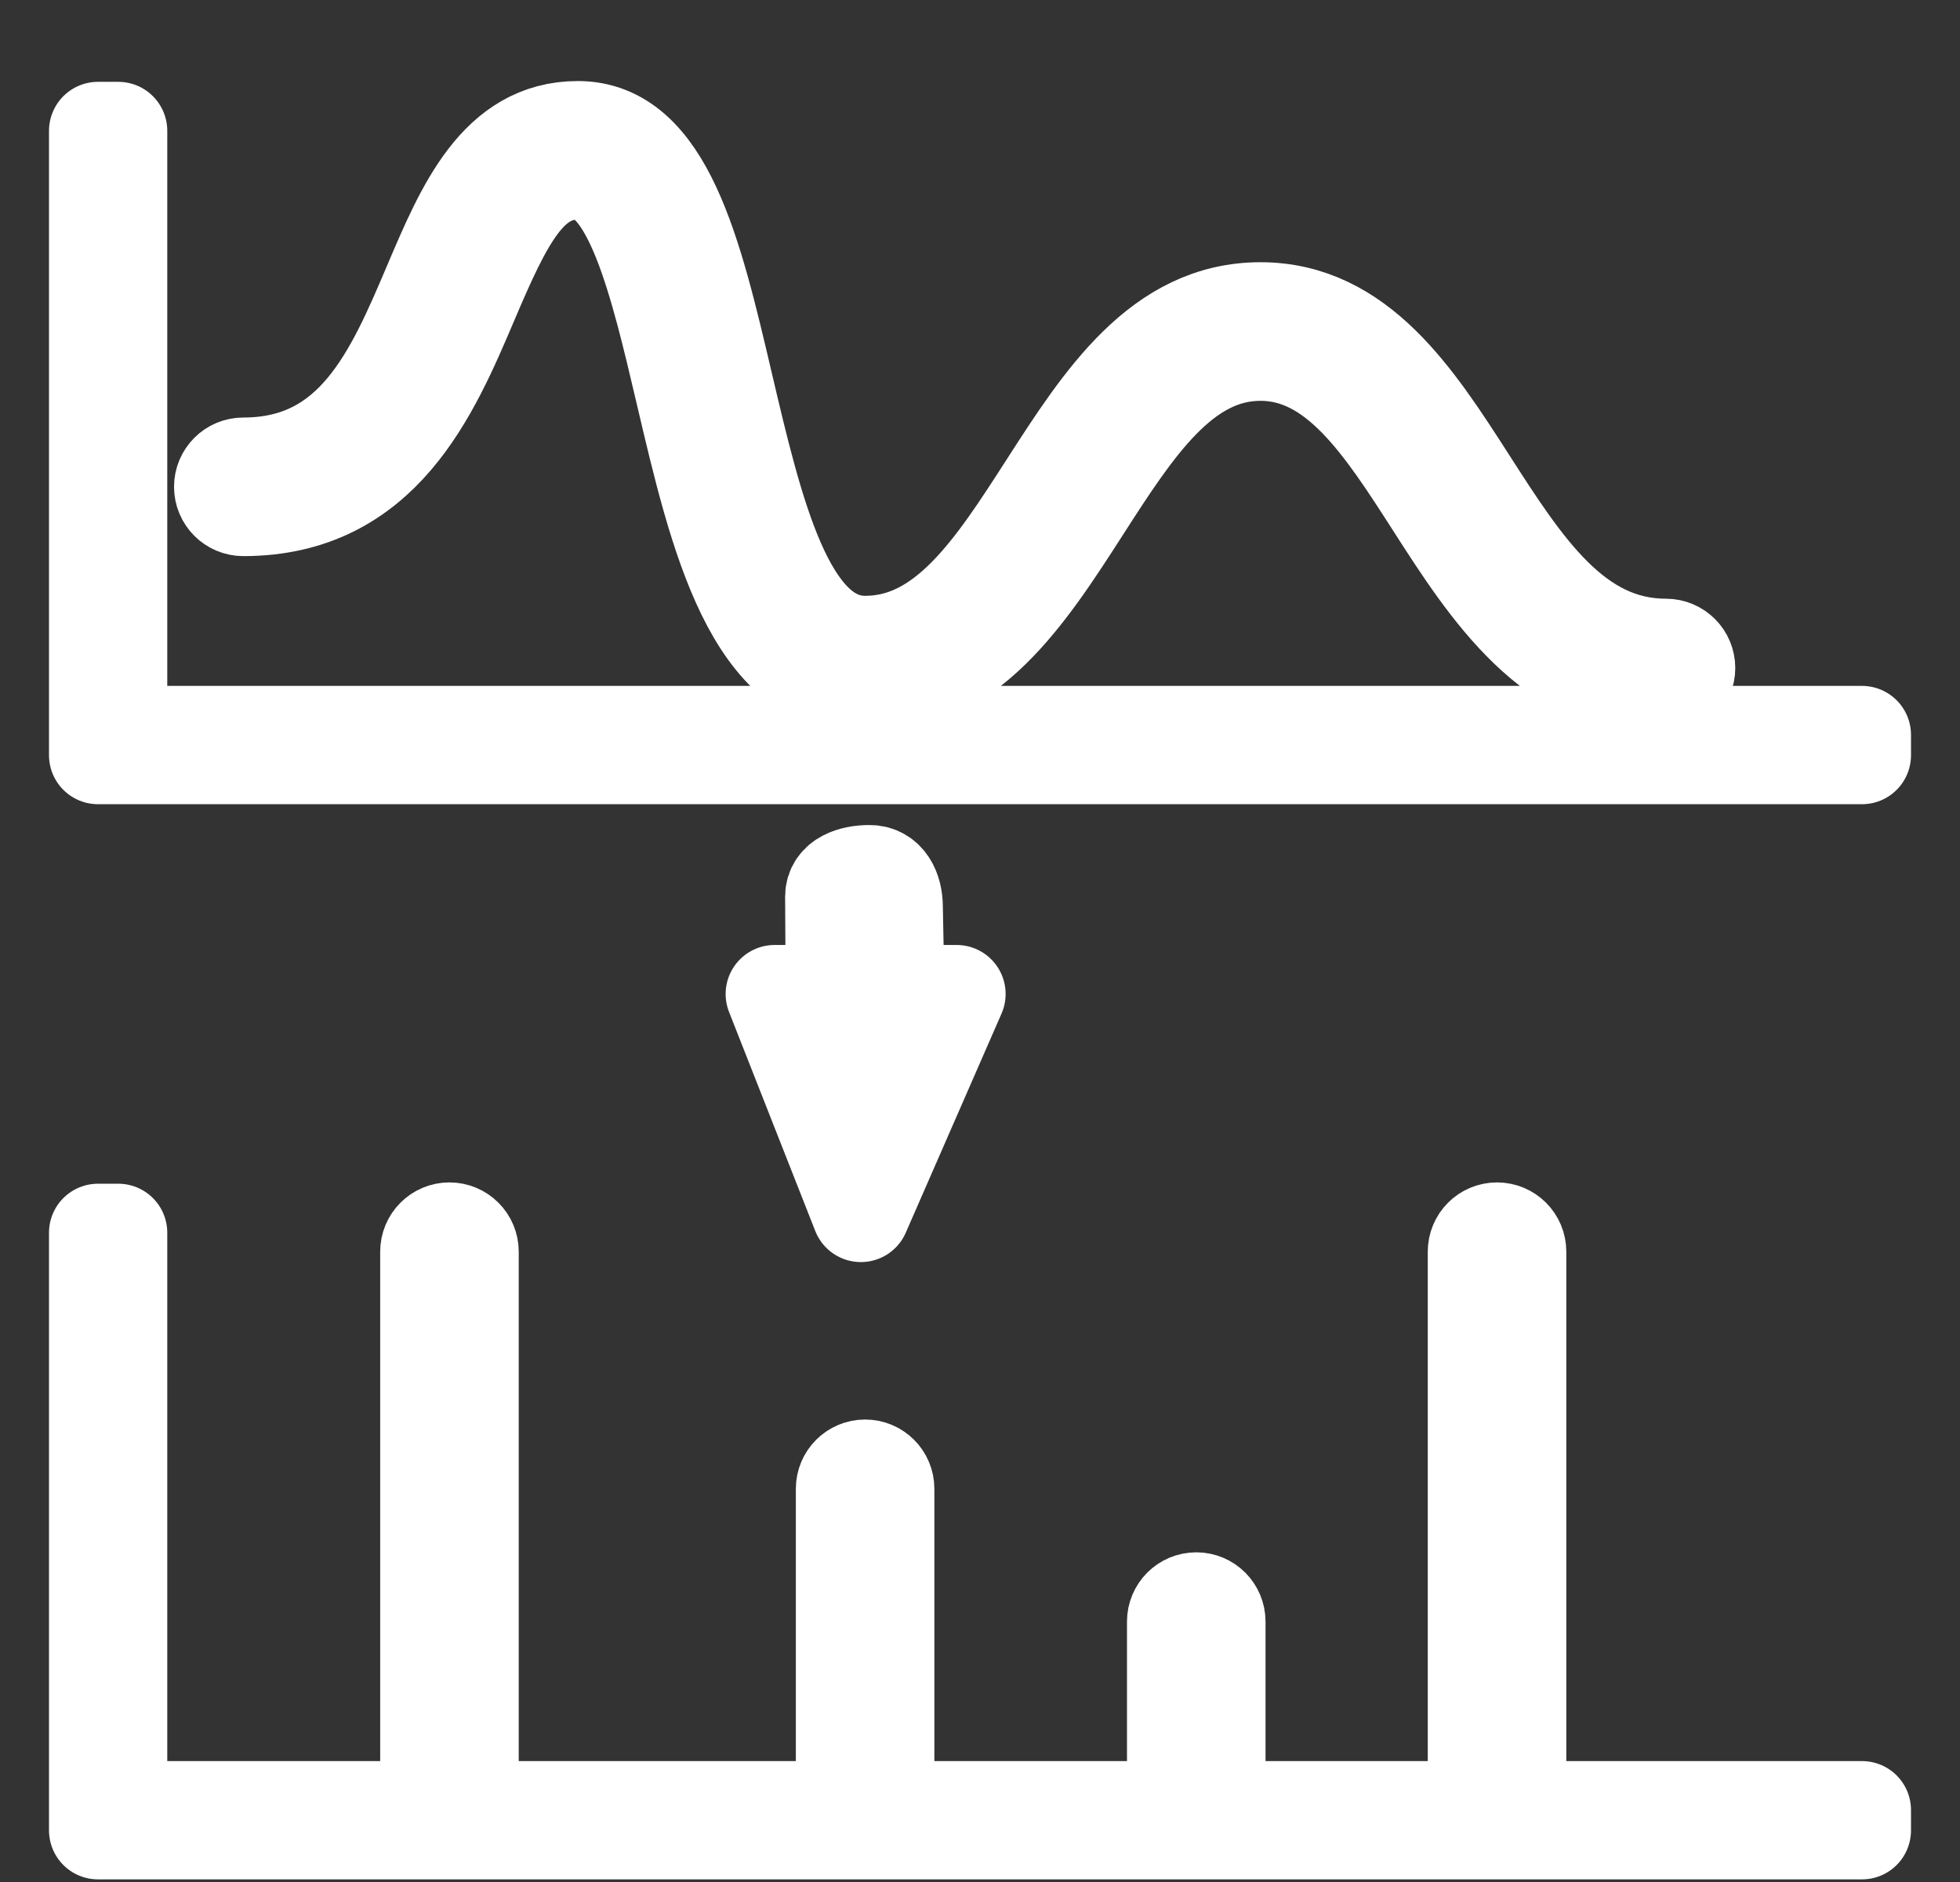 <?xml version="1.0" encoding="UTF-8" standalone="no"?>
<!DOCTYPE svg PUBLIC "-//W3C//DTD SVG 1.1//EN" "http://www.w3.org/Graphics/SVG/1.1/DTD/svg11.dtd">
<svg width="100%" height="100%" viewBox="0 0 100 96" version="1.1" xmlns="http://www.w3.org/2000/svg"
     xmlns:xlink="http://www.w3.org/1999/xlink" xml:space="preserve" xmlns:serif="http://www.serif.com/"
     style="fill-rule:evenodd;clip-rule:evenodd;stroke-linejoin:round;stroke-miterlimit:2;">
    <rect x="0" y="0" width="100" height="96" fill="#333333" stroke="none"/>
    <rect id="Artboard1" x="0" y="0" width="100" height="96.486" style="fill:none;"/>
    <g id="Artboard11" serif:id="Artboard1">
        <path d="M11.379,24.832C11.379,24.261 11.843,23.798 12.414,23.798C18.11,23.798 20.117,19.072 22.06,14.503C23.704,10.634 25.403,6.634 29.483,6.634C33.902,6.634 35.376,12.91 36.934,19.555C38.473,26.113 40.065,32.893 44.138,32.893C48.25,32.893 50.78,28.962 53.457,24.8C56.279,20.412 59.198,15.876 64.31,15.876C69.322,15.876 72.165,20.305 74.915,24.588C77.707,28.935 80.343,33.04 84.999,33.04C85.571,33.04 86.034,33.503 86.034,34.075C86.034,34.647 85.571,35.11 84.999,35.11C79.212,35.11 76.004,30.115 73.175,25.708C70.612,21.716 68.192,17.946 64.31,17.946C60.328,17.946 57.835,21.819 55.197,25.92C52.338,30.366 49.381,34.963 44.138,34.963C38.425,34.963 36.643,27.371 34.92,20.028C33.613,14.46 32.262,8.703 29.482,8.703C26.953,8.703 25.71,11.2 23.963,15.311C21.964,20.014 19.479,25.867 12.413,25.867C11.843,25.867 11.379,25.403 11.379,24.832M44.361,44.584C43.504,44.584 42.557,44.882 42.557,45.739L42.586,50.703L39.522,50.703L43.922,61.878L48.807,50.703L45.691,50.703L45.604,46.255C45.602,45.398 45.218,44.584 44.361,44.584ZM6.034,37.487L6.034,6.674L5,6.674L5,38.522L95,38.522L95,37.487L6.034,37.487M77.414,91.881L77.414,63.849C77.414,63.277 76.951,62.814 76.379,62.814C75.808,62.814 75.345,63.277 75.345,63.849L75.345,91.881C75.345,92.045 75.391,92.194 75.458,92.332L61.955,92.332C62.022,92.194 62.068,92.045 62.068,91.881L62.068,82.718C62.068,82.146 61.605,81.683 61.034,81.683C60.462,81.683 59.999,82.146 59.999,82.718L59.999,91.881C59.999,92.045 60.045,92.194 60.112,92.332L45.059,92.332C45.126,92.194 45.172,92.045 45.172,91.881L45.172,75.943C45.172,75.372 44.709,74.909 44.138,74.909C43.567,74.909 43.104,75.372 43.104,75.943L43.104,91.881C43.104,92.045 43.15,92.194 43.217,92.332L23.852,92.332C23.92,92.194 23.966,92.045 23.966,91.881L23.966,63.849C23.966,63.277 23.502,62.814 22.931,62.814C22.36,62.814 21.897,63.277 21.897,63.849L21.897,91.881C21.897,92.045 21.943,92.194 22.011,92.332L6.034,92.332L6.034,62.881L5,62.881L5,93.366L95,93.366L95,92.332L77.301,92.332C77.368,92.194 77.414,92.045 77.414,91.881"
              style="fill:white;fill-rule:nonzero;stroke:white;stroke-width:5px;"/>
    </g>
</svg>
